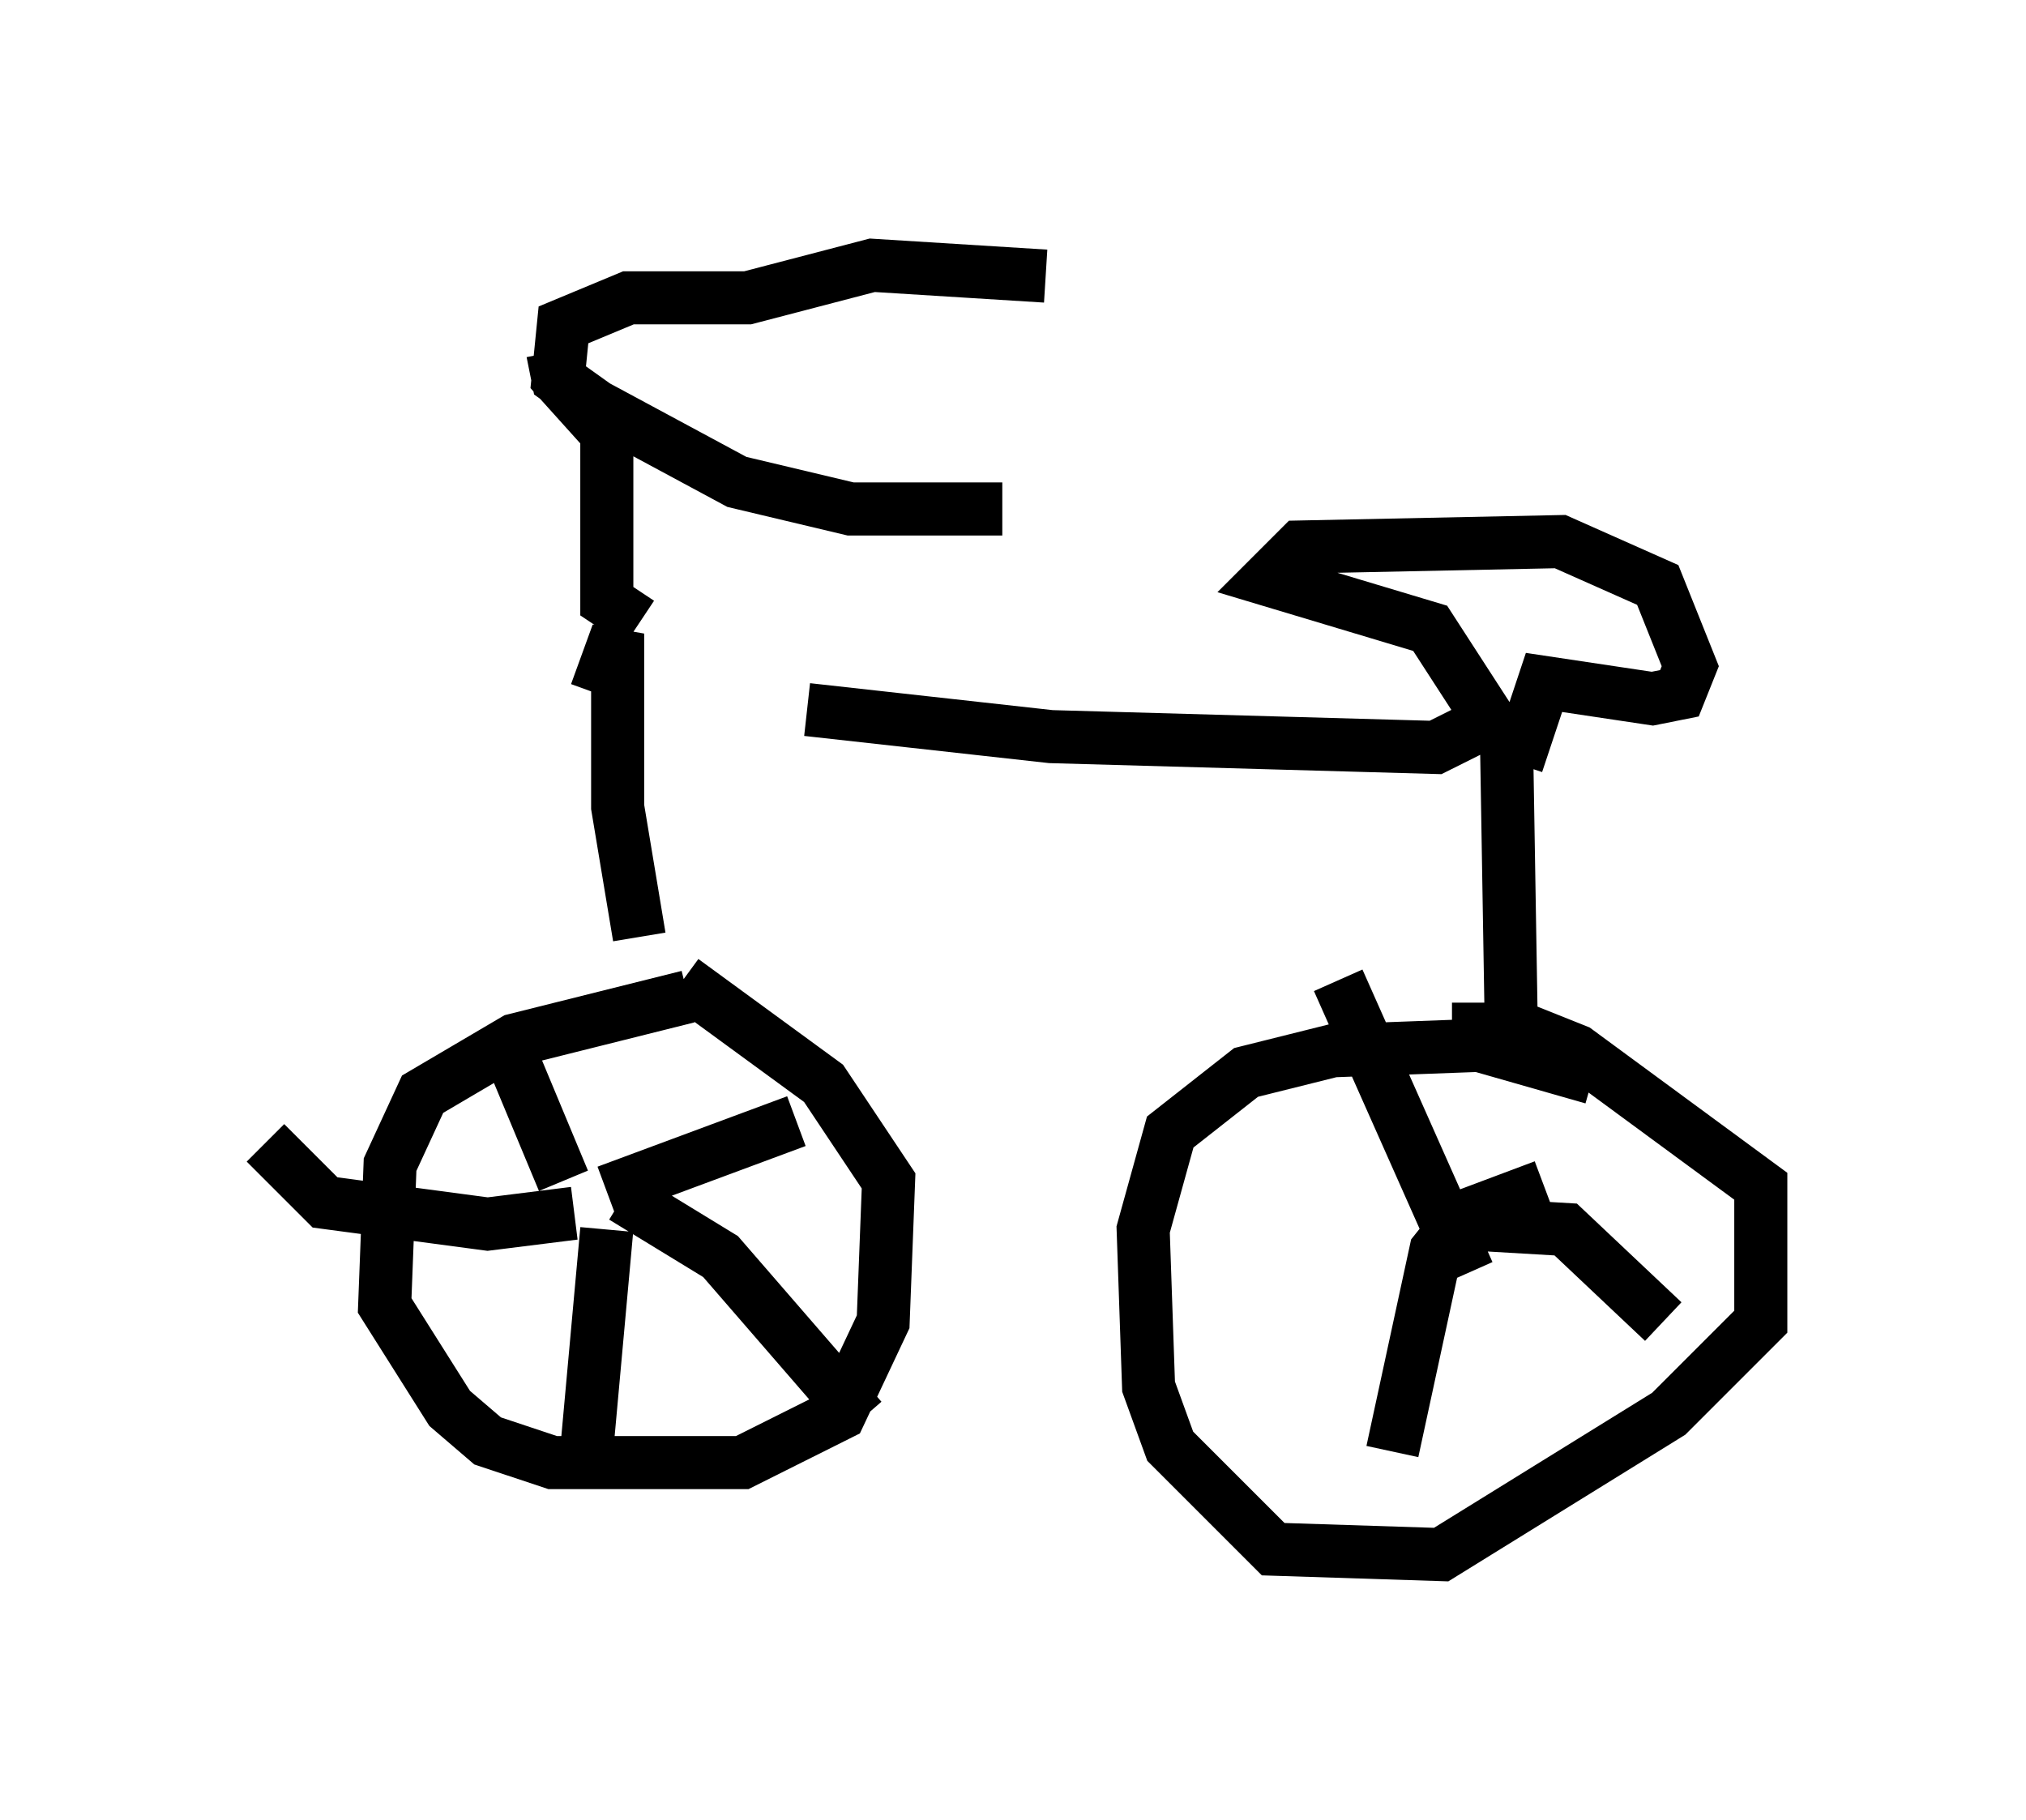 <?xml version="1.0" encoding="utf-8" ?>
<svg baseProfile="full" height="34.296" version="1.1" width="38.175" xmlns="http://www.w3.org/2000/svg" xmlns:ev="http://www.w3.org/2001/xml-events" xmlns:xlink="http://www.w3.org/1999/xlink"><defs /><rect fill="white" height="34.296" width="38.175" x="0" y="0" /><path d="M12.35, 12.656 m2.858, 0.715 l4.594, 0.51 7.248, 0.204 l1.021, -0.51 -1.123, -1.735 l-3.063, -0.919 0.613, -0.613 l4.9, -0.102 1.838, 0.817 l0.613, 1.531 -0.204, 0.51 l-0.51, 0.102 -2.042, -0.306 l-0.51, 1.531 m1.429, 5.921 l-2.144, -0.613 -2.756, 0.102 l-1.633, 0.408 -1.429, 1.123 l-0.51, 1.838 0.102, 2.96 l0.408, 1.123 1.94, 1.94 l3.165, 0.102 4.288, -2.654 l1.735, -1.735 0.0, -2.552 l-3.471, -2.552 -1.021, -0.408 l-1.327, 0.0 m-14.394, -0.613 l-3.267, 0.817 -1.735, 1.021 l-0.613, 1.327 -0.102, 2.654 l1.225, 1.94 0.715, 0.613 l1.225, 0.408 3.573, 0.0 l1.838, -0.919 0.817, -1.735 l0.102, -2.654 -1.225, -1.838 l-2.654, -1.94 m-0.817, -6.738 l-0.613, -0.408 0.0, -3.165 l-0.919, -1.021 0.102, -1.021 l1.225, -0.51 2.246, 0.0 l2.348, -0.613 3.267, 0.204 m-9.29, 1.429 l0.102, 0.51 0.715, 0.51 l2.654, 1.429 2.144, 0.51 l2.858, 0.0 m-7.656, 3.471 l0.408, -1.123 0.0, 3.267 l0.408, 2.45 m-0.613, 4.798 l3.573, -1.327 m-3.267, 1.429 l1.838, 1.123 2.654, 3.063 m-4.798, -3.573 l-0.408, 4.492 m-0.204, -4.798 l-1.633, 0.204 -3.063, -0.408 l-1.123, -1.123 m5.615, 0.715 l-1.021, -2.45 m18.069, 4.185 l-2.45, -5.513 m2.246, 4.492 l1.633, -0.613 m-1.327, 0.715 l1.735, 0.102 1.838, 1.735 m-3.879, -1.838 l-0.408, 0.51 -0.817, 3.777 m2.144, -13.781 l0.102, 6.125 " fill="none" stroke="black" stroke-width="1" /></svg>